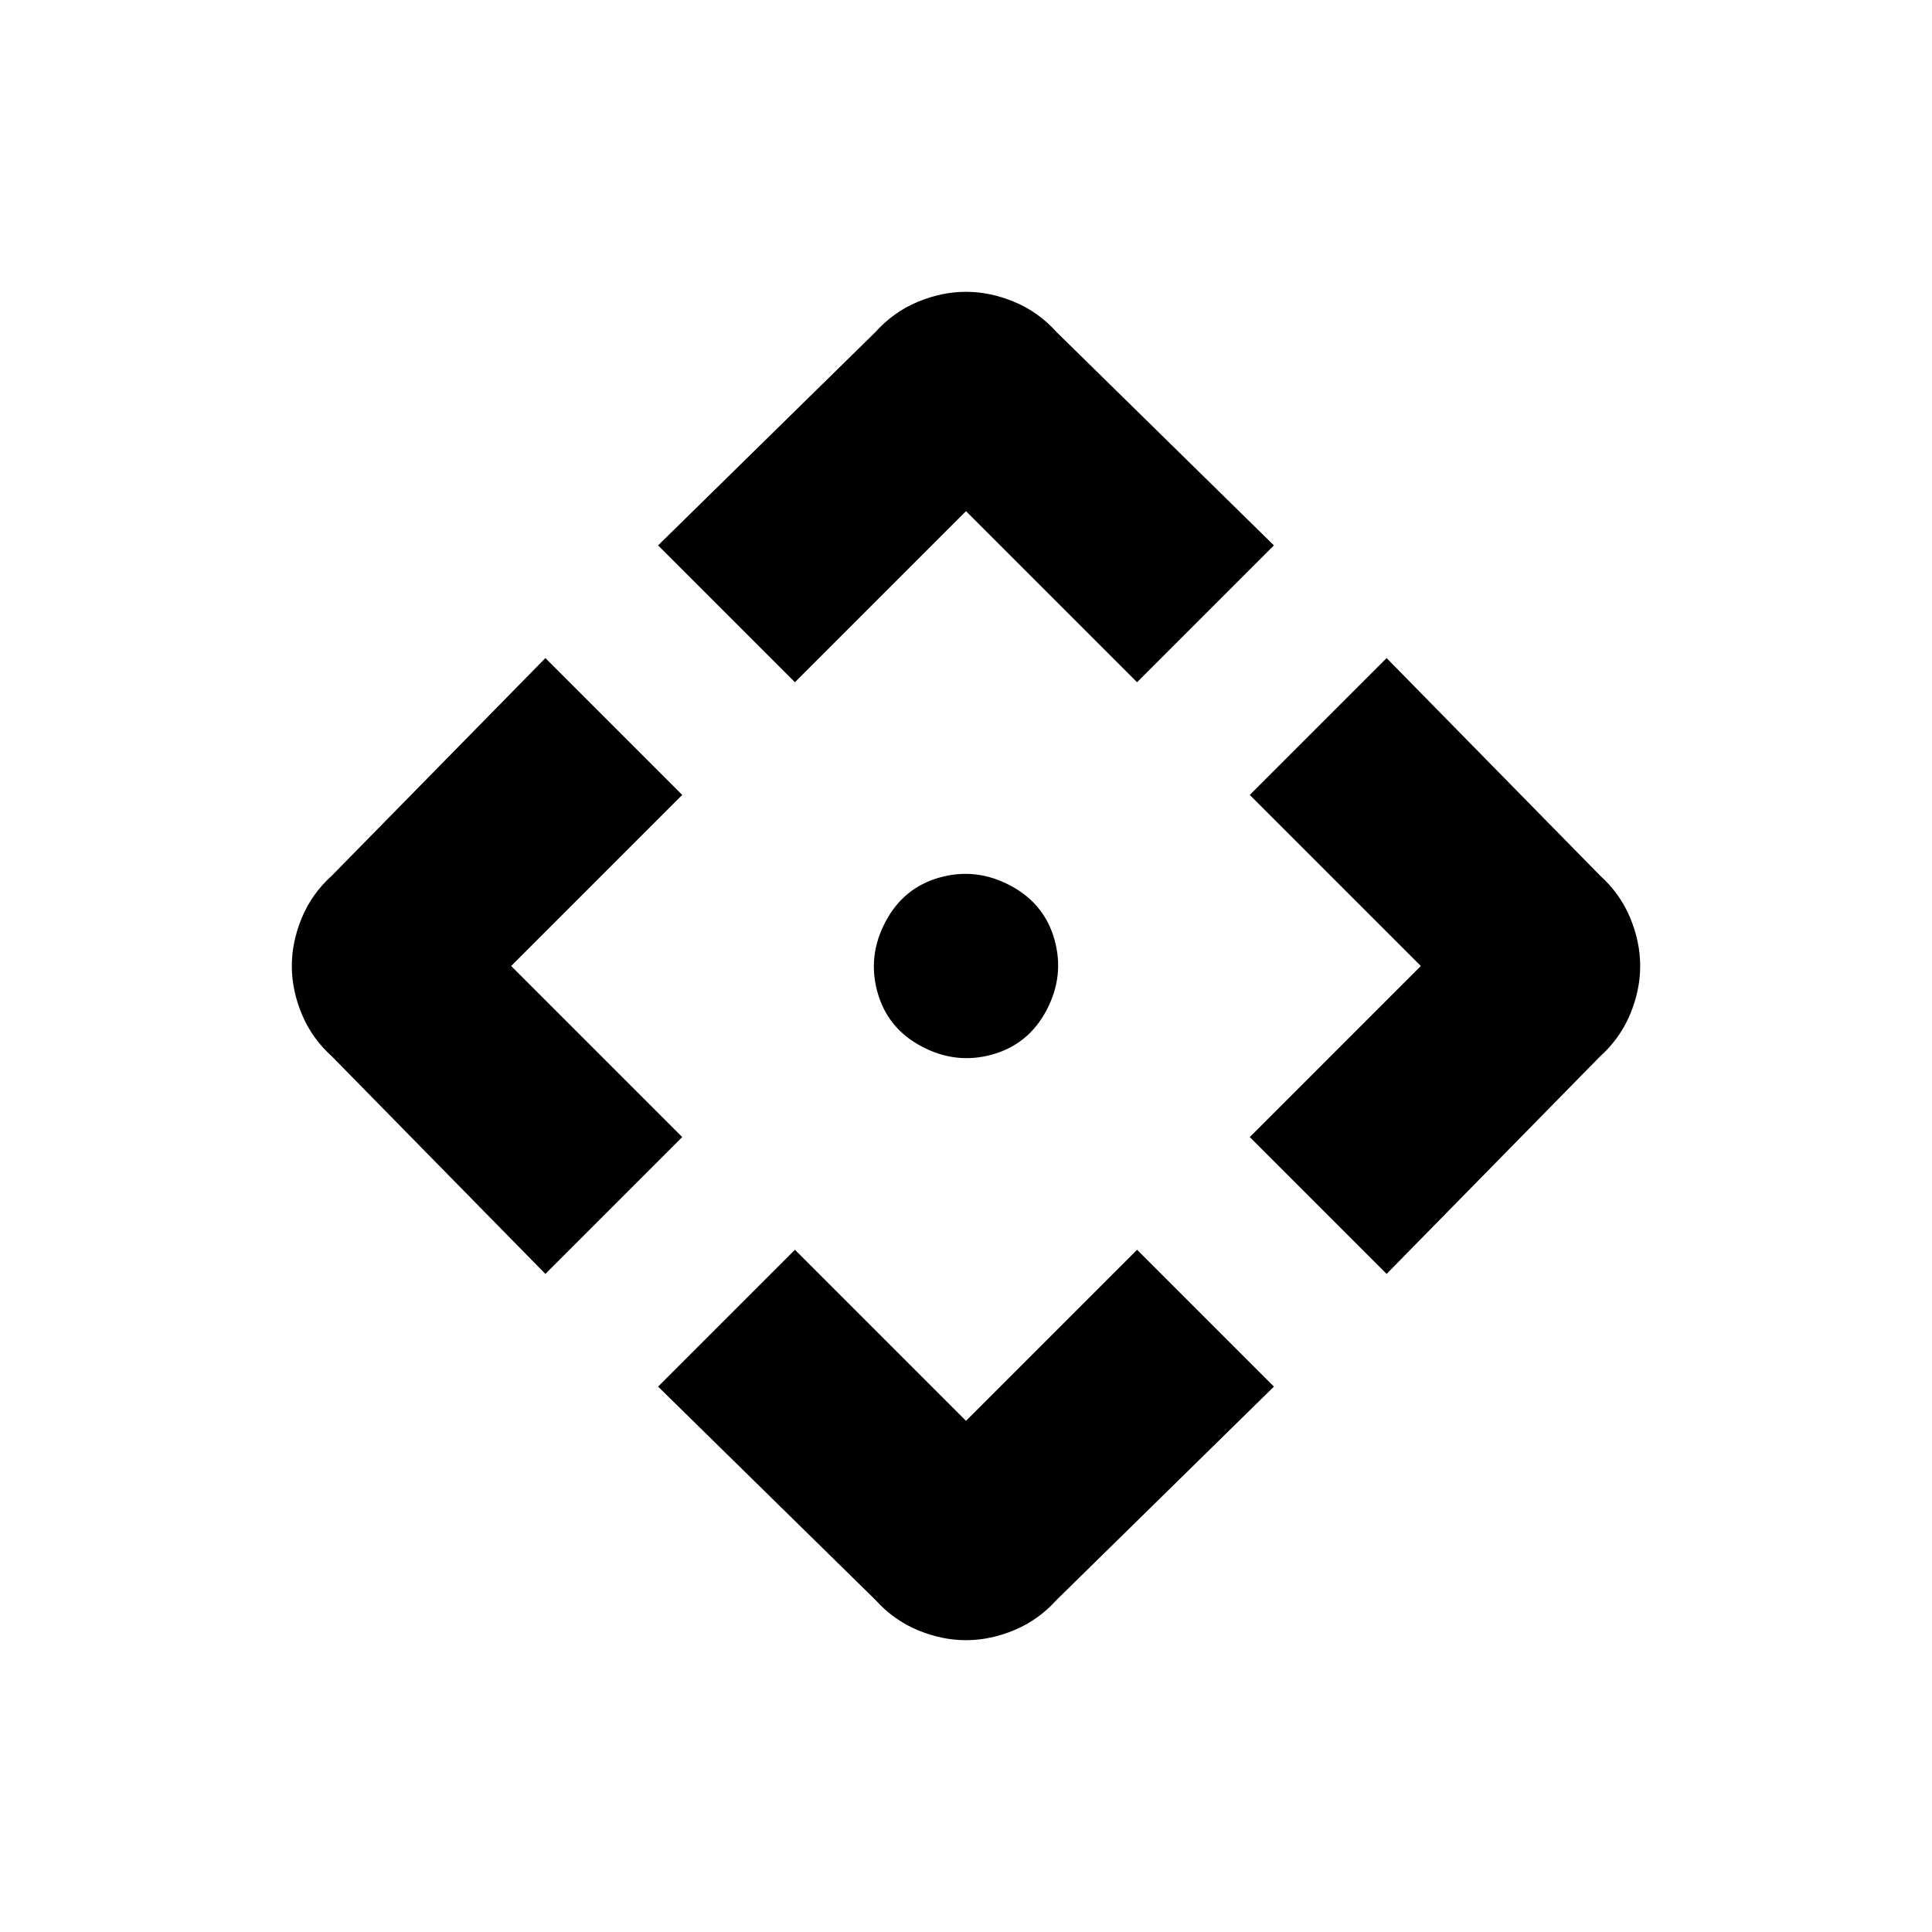 <svg xmlns="http://www.w3.org/2000/svg" height="24" width="24"><path d="M9.875 8.475 8.175 6.775 10.875 4.125Q11.1 3.875 11.4 3.75Q11.7 3.625 12 3.625Q12.3 3.625 12.6 3.75Q12.9 3.875 13.125 4.125L15.825 6.775L14.125 8.475L12 6.35ZM6.775 15.825 4.125 13.125Q3.875 12.9 3.75 12.6Q3.625 12.3 3.625 12Q3.625 11.7 3.75 11.4Q3.875 11.1 4.125 10.875L6.775 8.175L8.475 9.875L6.35 12L8.475 14.125ZM17.225 15.825 15.525 14.125 17.65 12 15.525 9.875 17.225 8.175 19.875 10.875Q20.125 11.1 20.25 11.4Q20.375 11.7 20.375 12Q20.375 12.3 20.25 12.6Q20.125 12.9 19.875 13.125ZM12 20.375Q11.7 20.375 11.4 20.25Q11.1 20.125 10.875 19.875L8.175 17.225L9.875 15.525L12 17.65L14.125 15.525L15.825 17.225L13.125 19.875Q12.9 20.125 12.6 20.25Q12.3 20.375 12 20.375ZM12.325 13.1Q11.875 13.225 11.45 13Q11.025 12.775 10.9 12.325Q10.775 11.875 11 11.45Q11.225 11.025 11.675 10.9Q12.125 10.775 12.55 11Q12.975 11.225 13.1 11.675Q13.225 12.125 13 12.55Q12.775 12.975 12.325 13.1Z"/></svg>